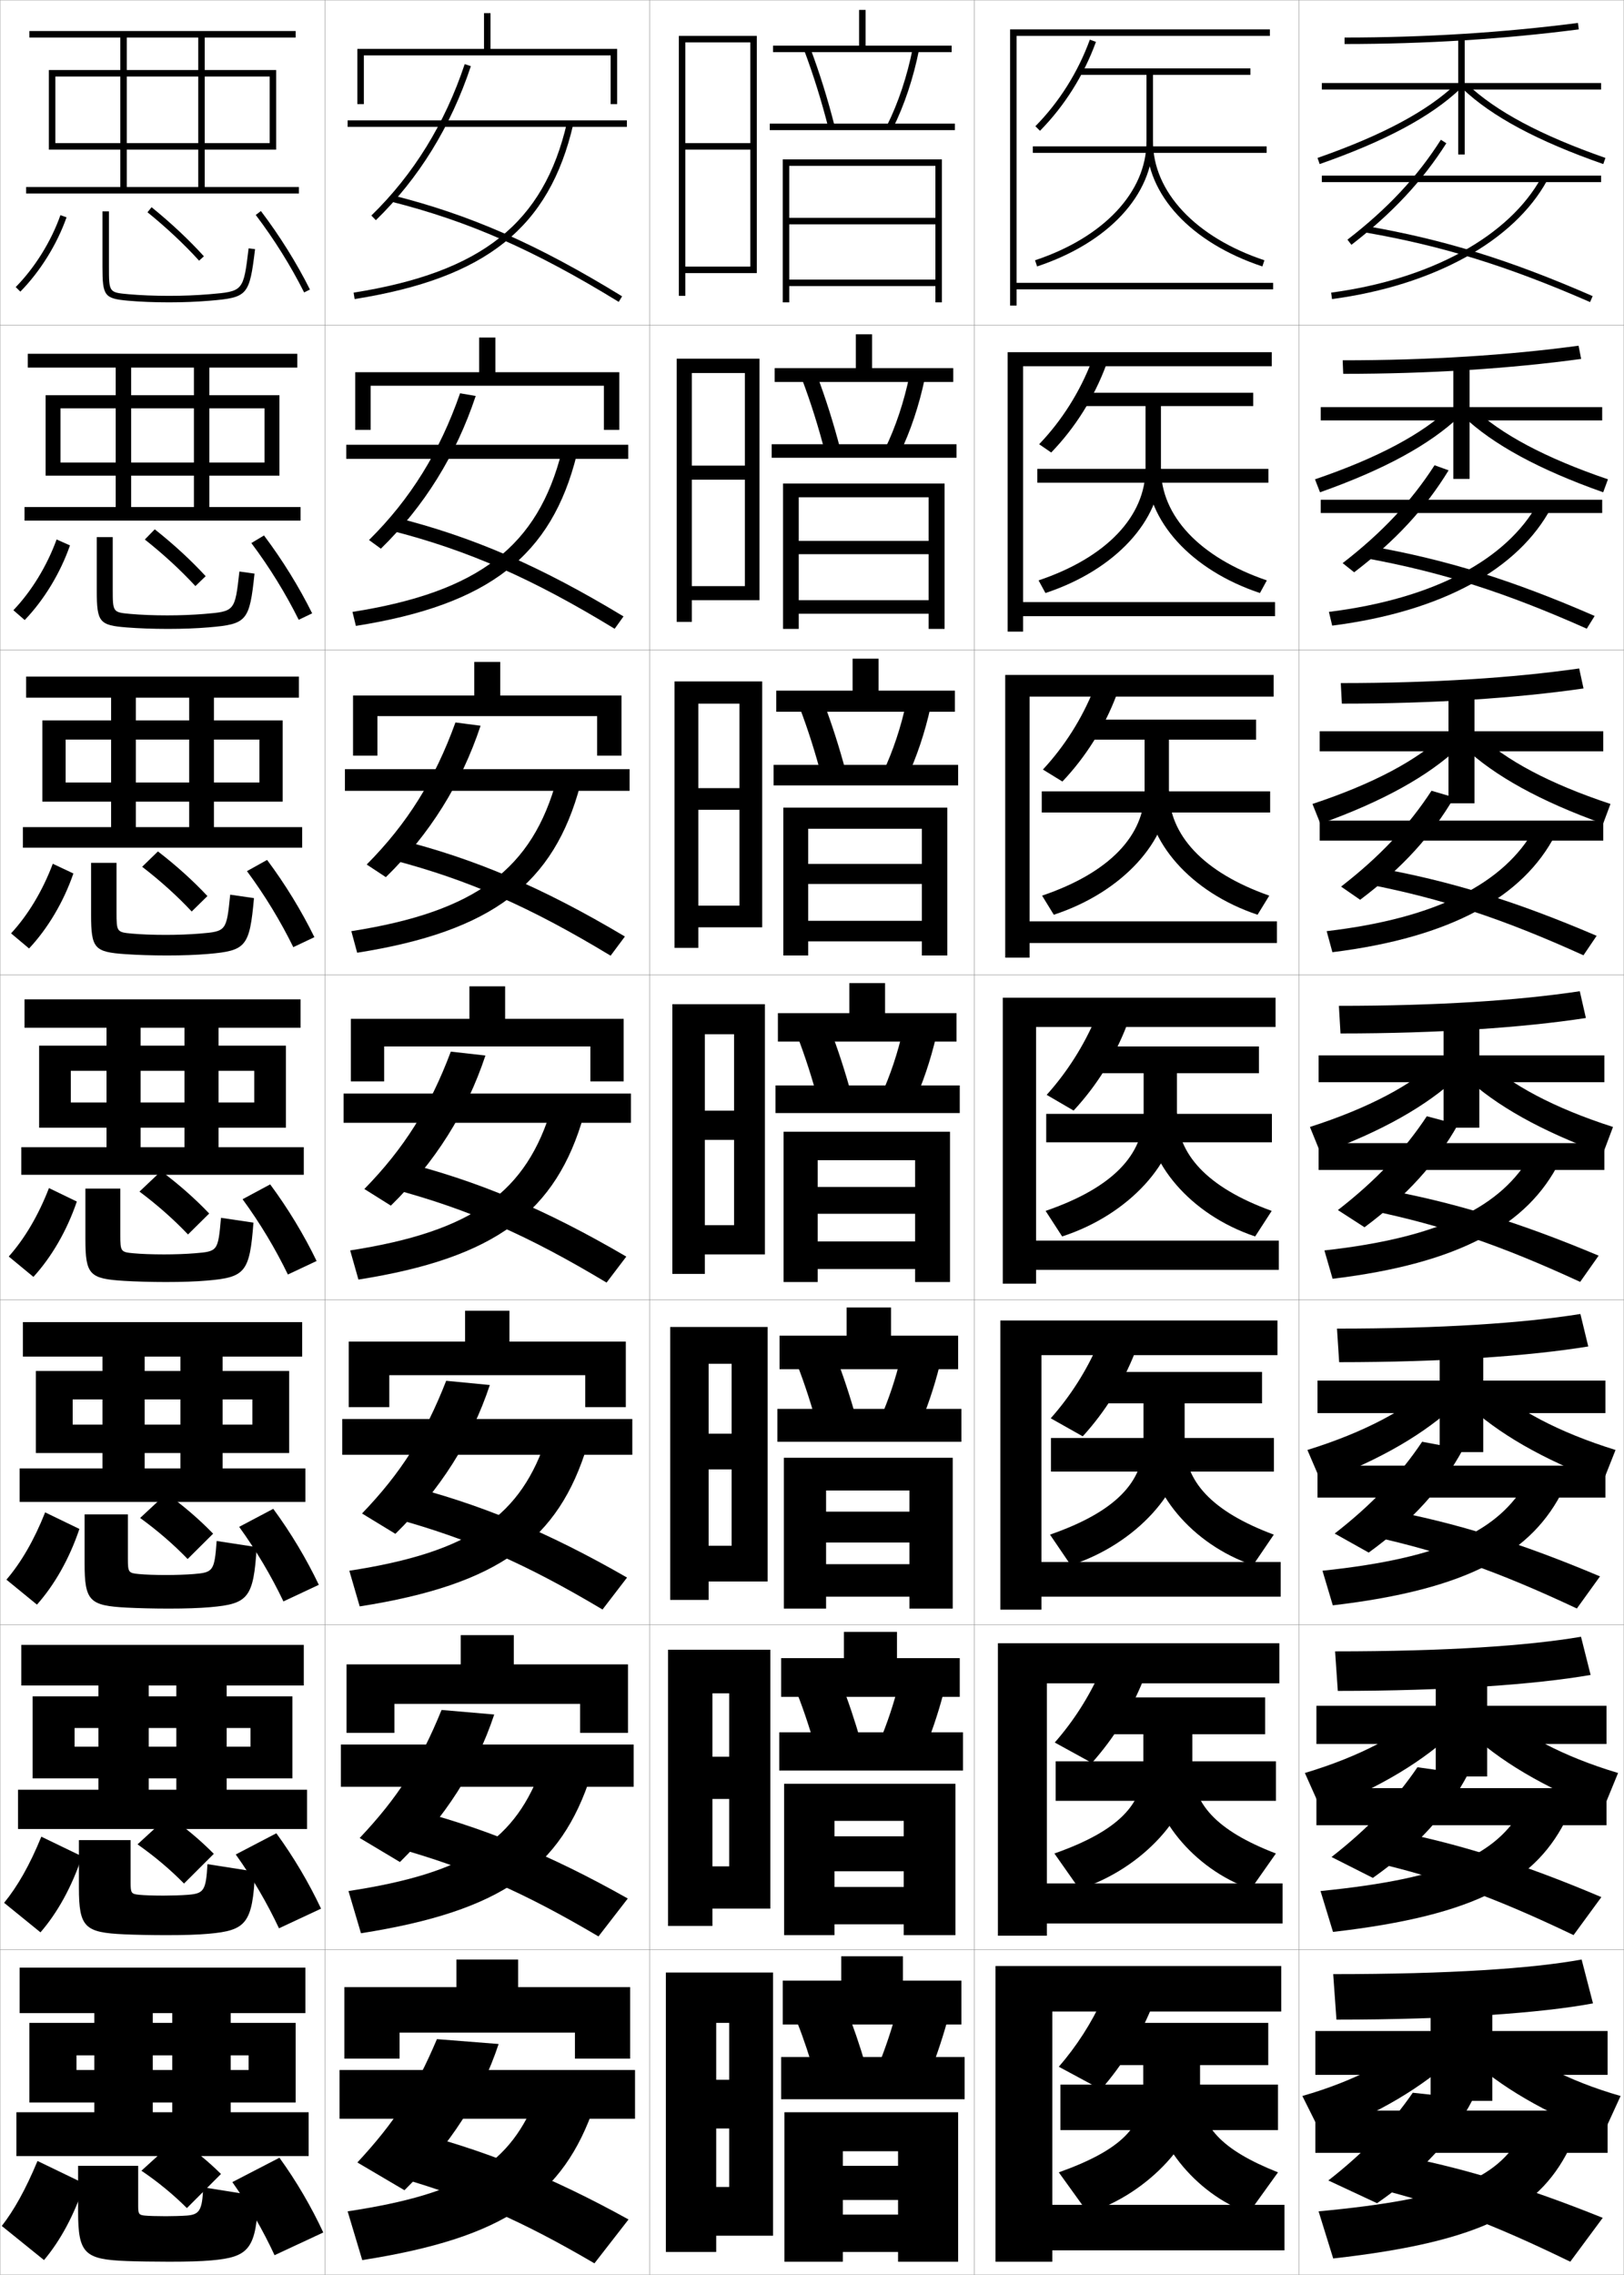 <?xml version="1.0" encoding="utf-8"?>
<!-- Generator: Adobe Illustrator 11 Build 225, SVG Export Plug-In . SVG Version: 6.0.0 Build 78)  -->
<!DOCTYPE svg PUBLIC "-//W3C//DTD SVG 1.0//EN"    "http://www.w3.org/TR/2001/REC-SVG-20010904/DTD/svg10.dtd">
<svg  xmlns="http://www.w3.org/2000/svg" xmlns:xlink="http://www.w3.org/1999/xlink" xmlns:a="http://ns.adobe.com/AdobeSVGViewerExtensions/3.0/"
	 width="500.1" height="700.1" viewBox="0 0 500.1 700.1"
	 overflow="visible" enable-background="new 0 0 500.1 700.1" xml:space="preserve">
		<g id="glyphs">
			<g>
				<rect x="0.05" y="0.05" fill="none" stroke="#999999" stroke-width="0.1" width="100" height="100"/> 
				<rect x="0.05" y="100.05" fill="none" stroke="#999999" stroke-width="0.1" width="100" height="100"/> 
				<rect x="0.05" y="200.05" fill="none" stroke="#999999" stroke-width="0.1" width="100" height="100"/> 
				<rect x="0.05" y="300.05" fill="none" stroke="#999999" stroke-width="0.1" width="100" height="100"/> 
				<rect x="0.05" y="400.05" fill="none" stroke="#999999" stroke-width="0.1" width="100" height="100"/> 
				<rect x="0.05" y="500.05" fill="none" stroke="#999999" stroke-width="0.1" width="100" height="100"/> 
				<rect x="0.05" y="600.05" fill="none" stroke="#999999" stroke-width="0.1" width="100" height="100"/> 
				<rect x="100.05" y="0.05" fill="none" stroke="#999999" stroke-width="0.1" width="100" height="100"/> 
				<rect x="100.05" y="100.05" fill="none" stroke="#999999" stroke-width="0.1" width="100" height="100"/> 
				<rect x="100.05" y="200.05" fill="none" stroke="#999999" stroke-width="0.1" width="100" height="100"/> 
				<rect x="100.05" y="300.05" fill="none" stroke="#999999" stroke-width="0.1" width="100" height="100"/> 
				<rect x="100.05" y="400.05" fill="none" stroke="#999999" stroke-width="0.1" width="100" height="100"/> 
				<rect x="100.05" y="500.05" fill="none" stroke="#999999" stroke-width="0.1" width="100" height="100"/> 
				<rect x="100.05" y="600.05" fill="none" stroke="#999999" stroke-width="0.1" width="100" height="100"/> 
				<rect x="200.05" y="0.05" fill="none" stroke="#999999" stroke-width="0.1" width="100" height="100"/> 
				<rect x="200.05" y="100.05" fill="none" stroke="#999999" stroke-width="0.1" width="100" height="100"/> 
				<rect x="200.05" y="200.05" fill="none" stroke="#999999" stroke-width="0.1" width="100" height="100"/> 
				<rect x="200.05" y="300.05" fill="none" stroke="#999999" stroke-width="0.1" width="100" height="100"/> 
				<rect x="200.05" y="400.05" fill="none" stroke="#999999" stroke-width="0.1" width="100" height="100"/> 
				<rect x="200.05" y="500.05" fill="none" stroke="#999999" stroke-width="0.1" width="100" height="100"/> 
				<rect x="200.05" y="600.05" fill="none" stroke="#999999" stroke-width="0.1" width="100" height="100"/> 
				<rect x="300.05" y="0.05" fill="none" stroke="#999999" stroke-width="0.1" width="100" height="100"/> 
				<rect x="300.05" y="100.05" fill="none" stroke="#999999" stroke-width="0.1" width="100" height="100"/> 
				<rect x="300.05" y="200.05" fill="none" stroke="#999999" stroke-width="0.1" width="100" height="100"/> 
				<rect x="300.05" y="300.05" fill="none" stroke="#999999" stroke-width="0.1" width="100" height="100"/> 
				<rect x="300.05" y="400.05" fill="none" stroke="#999999" stroke-width="0.1" width="100" height="100"/> 
				<rect x="300.05" y="500.05" fill="none" stroke="#999999" stroke-width="0.1" width="100" height="100"/> 
				<rect x="300.05" y="600.05" fill="none" stroke="#999999" stroke-width="0.1" width="100" height="100"/> 
				<rect x="400.05" y="0.05" fill="none" stroke="#999999" stroke-width="0.1" width="100" height="100"/> 
				<rect x="400.05" y="100.05" fill="none" stroke="#999999" stroke-width="0.1" width="100" height="100"/> 
				<rect x="400.05" y="200.05" fill="none" stroke="#999999" stroke-width="0.1" width="100" height="100"/> 
				<rect x="400.05" y="300.05" fill="none" stroke="#999999" stroke-width="0.1" width="100" height="100"/> 
				<rect x="400.05" y="400.05" fill="none" stroke="#999999" stroke-width="0.1" width="100" height="100"/> 
				<rect x="400.05" y="500.05" fill="none" stroke="#999999" stroke-width="0.1" width="100" height="100"/> 
				<rect x="400.05" y="600.05" fill="none" stroke="#999999" stroke-width="0.1" width="100" height="100"/> 
			</g>
			<g>
				<polygon points="39.05,57.55 39.05,11.55 61.05,11.55 61.05,57.55 
					63.05,57.55 63.05,11.55 91.05,11.55 91.05,9.55 9.05,9.55 
					9.05,11.55 37.05,11.55 37.05,57.55 8.05,57.55 8.05,59.55 
					92.05,59.55 92.05,57.55 "/>
				<polygon points="17.05,46.05 17.05,44.05 83.05,44.05 83.05,23.55 
					17.05,23.55 17.05,46.05 15.05,46.05 15.05,21.55 85.05,21.55 
					85.05,46.05 "/>
			</g>
			<g>
				<g>
					<polygon points="40.383,156.05 40.383,113.133 59.716,113.133 59.716,156.05 
						64.466,156.05 64.466,113.133 91.55,113.133 91.55,108.883 8.549,108.883 
						8.549,113.133 35.633,113.133 35.633,156.05 7.549,156.05 7.549,160.216 
						92.549,160.216 92.549,156.05 "/>
					<polygon points="18.633,146.383 18.633,142.341 81.466,142.341 81.466,125.674 
						18.633,125.674 18.633,146.383 14.049,146.383 14.049,121.633 86.05,121.633 
						86.05,146.383 "/>
				</g>
				<g>
					<polygon points="41.841,254.55 41.841,214.716 58.258,214.716 58.258,254.55 
						65.883,254.55 65.883,214.716 92.05,214.716 92.05,208.216 8.05,208.216 
						8.05,214.716 34.216,214.716 34.216,254.55 7.05,254.55 7.05,260.883 
						93.05,260.883 93.05,254.55 "/>
					<polygon points="20.216,246.716 20.216,240.82 79.883,240.82 79.883,227.612 
						20.216,227.612 20.216,246.716 13.05,246.716 13.05,221.716 87.05,221.716 
						87.05,246.716 "/>
				</g>
				<g>
					<polygon points="43.3,353.05 43.3,316.3 56.8,316.3 56.8,353.05 
						67.3,353.05 67.3,316.3 92.55,316.3 92.55,307.55 7.55,307.55 
						7.55,316.3 32.8,316.3 32.8,353.05 6.55,353.05 6.55,361.55 
						93.55,361.55 93.55,353.05 "/>
					<polygon points="21.8,347.05 21.8,339.3 78.3,339.3 78.3,329.55 
						21.8,329.55 21.8,347.05 12.05,347.05 12.05,321.8 88.05,321.8 
						88.05,347.05 "/>
				</g>
				<g>
					<polygon points="44.55,451.925 44.55,417.508 55.55,417.508 55.55,451.925 
						68.55,451.925 68.55,417.508 93.05,417.508 93.05,406.884 7.05,406.884 
						7.05,417.508 31.55,417.508 31.55,451.925 6.05,451.925 6.05,462.216 
						94.05,462.216 94.05,451.925 "/>
					<polygon points="22.383,447.175 22.383,438.425 77.716,438.425 77.716,430.675 
						22.383,430.675 22.383,447.175 11.05,447.175 11.05,421.925 89.05,421.925 
						89.05,447.175 "/>
				</g>
				<g>
					<polygon points="45.8,550.8 45.8,518.716 54.3,518.716 54.3,550.8 
						69.8,550.8 69.8,518.716 93.55,518.716 93.55,506.217 6.55,506.217 
						6.55,518.716 30.3,518.716 30.3,550.8 5.55,550.8 5.55,562.883 
						94.55,562.883 94.55,550.8 "/>
					<polygon points="22.967,547.3 22.967,537.551 77.133,537.551 77.133,531.8 
						22.967,531.8 22.967,547.3 10.05,547.3 10.05,522.05 90.05,522.05 
						90.05,547.3 "/>
				</g>
			</g>
			<g>
				<polygon points="47.05,650.05 47.05,619.55 53.05,619.55 53.05,650.05 
					71.05,650.05 71.05,619.55 94.05,619.55 94.05,605.55 6.05,605.55 
					6.05,619.55 29.05,619.55 29.05,650.05 5.05,650.05 5.05,663.55 
					95.05,663.55 95.05,650.05 "/>
				<polygon points="23.55,647.05 23.55,637.05 76.55,637.05 76.55,632.55 
					23.55,632.55 23.55,647.05 9.05,647.05 9.05,622.55 91.05,622.55 
					91.05,647.05 "/>
			</g>
			<g>
				<g>
					<path d="M18.606,66.217l1.887,0.666c-2.945,8.344-8.132,16.68-14.23,22.869
						l-1.426-1.404C10.737,82.36,15.757,74.294,18.606,66.217z"/>
					<path d="M31.55,65.05v17c0,9.053,0.592,9.838,7.91,10.496
						c3.623,0.325,8.094,0.504,12.59,0.504c4.336,0,8.688-0.174,12.584-0.504
						c11.655-0.985,12.176-1.579,13.908-15.876l-1.984-0.24
						c-1.605,13.236-1.605,13.236-12.092,14.124
						c-3.842,0.324-8.135,0.496-12.416,0.496c-4.438,0-8.846-0.176-12.41-0.496
						c-6.09-0.548-6.09-0.548-6.09-8.504v-17H31.55z"/>
					<path d="M45.42,65.326c5.923,4.804,11.27,9.815,15.89,14.896l1.48-1.346
						c-4.688-5.155-10.109-10.236-16.11-15.104L45.42,65.326z"/>
					<path d="M78.753,66.154c5.68,7.485,10.833,15.73,14.902,23.844l1.789-0.896
						c-4.125-8.222-9.346-16.575-15.098-24.156L78.753,66.154z"/>
				</g>
				<g>
					<path d="M17.431,166.022l4.117,1.827c-2.982,8.552-8.01,16.807-13.942,22.975
						l-3.483-3.026C9.663,182.005,14.437,174.238,17.431,166.022z"/>
					<path d="M78.377,176.535l-4.654-0.651c-1.376,12.247-1.394,12.265-10.743,13.053
						c-3.464,0.291-7.56,0.446-11.43,0.446c-4.159,0-8.264-0.159-11.425-0.446
						c-5.368-0.488-5.408-0.535-5.408-7.578v-16.059h-4.917v16.526
						c0,9.689,0.822,10.615,9.259,11.271c3.555,0.286,8.158,0.453,12.658,0.453
						c4.595,0,8.87-0.165,12.653-0.486C76.031,192.071,76.837,191.164,78.377,176.535z"
						/>
					<path d="M63.333,177.322c-4.57-4.953-9.844-9.807-15.675-14.42l-3.061,3.137
						c5.796,4.585,11.036,9.41,15.574,14.33L63.333,177.322z"/>
					<path d="M77.401,167.125c5.581,7.438,10.602,15.584,14.586,23.619l4.142-1.985
						c-4.044-8.154-9.161-16.435-14.832-23.963L77.401,167.125z"/>
				</g>
				<g>
					<path d="M16.254,265.828l6.348,2.989c-3.019,8.759-7.888,16.933-13.654,23.08
						l-5.541-4.649C8.589,281.649,13.117,274.182,16.254,265.828z"/>
					<path d="M78.211,276.401l-7.323-1.063c-1.146,11.258-1.183,11.293-9.394,11.981
						c-3.086,0.258-6.986,0.397-10.444,0.397c-3.88,0-7.682-0.143-10.44-0.397
						c-4.646-0.429-4.727-0.522-4.727-6.652v-15.117h-7.833v16.052
						c0,10.326,1.052,11.392,10.607,12.046c3.486,0.248,8.224,0.402,12.727,0.402
						c4.854,0,9.053-0.156,12.723-0.469C75.774,292.583,76.864,291.361,78.211,276.401z"
						/>
					<path d="M63.877,275.768c-4.452-4.751-9.579-9.378-15.241-13.736l-4.861,4.721
						c5.67,4.366,10.804,9.003,15.259,13.764L63.877,275.768z"/>
					<path d="M76.05,268.095c5.481,7.39,10.369,15.438,14.269,23.396l6.494-3.074
						c-3.962-8.085-8.977-16.295-14.565-23.771L76.05,268.095z"/>
				</g>
			</g>
			<g>
				<path d="M0.55,685.05l13,10.5c5.098-6.064,9.335-13.911,12.5-23.5l-14.5-7
					C7.837,673.957,4.294,680.229,0.55,685.05z"/>
				<path d="M79.55,675.862l-17-2.708c-0.218,7.191-1.226,8.396-5,8.695
					c-1.574,0.125-4.688,0.2-6.5,0.2c-2.766,0-5.353-0.077-6.5-0.2
					c-1.759-0.189-2-0.471-2-2.947v-12.353h-18.5v14.157c0,12.891,2.052,14.646,15,15.143
					c3.211,0.121,8.484,0.2,13,0.2c5.892,0,9.783-0.118,13-0.399
					C76.745,694.627,78.972,692.148,79.55,675.862z"/>
				<path d="M68.05,669.05c-3.979-3.94-8.519-7.662-13.5-11l-11,10
					c5.166,3.489,9.874,7.38,14,11.5L68.05,669.05z"/>
				<path d="M71.55,671.55c5.084,7.198,9.441,14.852,13,22.5l15-7
					c-3.636-7.815-8.238-15.738-13.5-23L71.55,671.55z"/>
			</g>
			<g>
				<path d="M1.264,585.599c4.104-5.015,7.892-11.586,11.461-20.354l12.526,6.05
					c-3.128,9.382-7.524,17.311-12.789,23.396L1.264,585.599z"/>
				<path d="M78.548,575.997l-14.664-2.297c-0.451,8.218-1.141,9.037-6.016,9.434
					c-1.952,0.158-5.262,0.249-7.486,0.249c-3.044,0-5.935-0.094-7.485-0.249
					c-2.481-0.25-2.682-0.484-2.682-3.874v-12.96H24.299v14.631
					c0,12.247,1.795,13.82,13.985,14.368c3.28,0.15,8.419,0.251,12.932,0.251
					c5.632,0,9.601-0.128,12.931-0.417C75.835,594.115,77.778,591.951,78.548,575.997z"
					/>
				<path d="M65.839,570.521c-4.097-4.143-8.784-8.091-13.935-11.684l-9.554,8.769
					c5.292,3.708,10.107,7.785,14.315,12.065L65.839,570.521z"/>
				<path d="M72.6,570.722c5.183,7.246,9.673,14.998,13.317,22.724l12.949-6.054
					c-3.717-7.883-8.423-15.878-13.766-23.193L72.6,570.722z"/>
			</g>
			<g>
				<path d="M1.979,486.148c4.463-5.21,8.498-12.079,11.923-20.709l10.552,5.1
					c-3.092,9.175-7.645,17.185-13.077,23.291L1.979,486.148z"/>
				<path d="M79.047,476.132l-12.328-1.886c-0.684,9.243-1.057,9.68-7.031,10.172
					c-2.33,0.191-5.836,0.299-8.472,0.299c-3.323,0-6.517-0.11-8.47-0.299
					c-3.202-0.31-3.363-0.497-3.363-4.8v-13.568H26.05v15.104
					c0,11.604,1.539,12.995,12.97,13.595c3.349,0.18,8.354,0.301,12.863,0.301
					c5.373,0,9.418-0.137,12.861-0.434C76.426,493.604,78.084,491.755,79.047,476.132z
					"/>
				<path d="M65.63,471.992c-4.215-4.346-9.048-8.52-14.371-12.368l-8.108,7.536
					c5.418,3.928,10.339,8.192,14.629,12.632L65.63,471.992z"/>
				<path d="M73.649,469.894c5.283,7.294,9.905,15.145,13.634,22.948l10.897-5.108
					c-3.799-7.95-8.607-16.017-14.032-23.386L73.649,469.894z"/>
			</g>
			<g>
				<path d="M2.693,386.698c4.822-5.404,9.104-12.572,12.385-21.064l8.579,4.15
					c-3.056,8.967-7.767,17.059-13.365,23.186L2.693,386.698z"/>
				<path d="M78.046,376.267l-9.992-1.475c-0.917,10.27-0.972,10.321-8.046,10.91
					c-2.708,0.225-6.411,0.348-9.458,0.348c-3.602,0-7.1-0.127-9.455-0.348
					c-3.924-0.369-4.045-0.51-4.045-5.727v-14.176h-10.75v15.578
					c0,10.962,1.282,12.169,11.955,12.82c3.418,0.209,8.289,0.352,12.795,0.352
					c5.113,0,9.235-0.146,12.792-0.451C75.517,393.094,76.891,391.558,78.046,376.267z"/>
				<path d="M64.42,373.464c-4.333-4.549-9.313-8.949-14.806-13.053l-6.662,6.305
					c5.544,4.146,10.571,8.598,14.944,13.197L64.42,373.464z"/>
				<path d="M74.699,369.065c5.382,7.342,10.137,15.291,13.951,23.172l8.847-4.162
					c-3.881-8.018-8.792-16.156-14.299-23.578L74.699,369.065z"/>
			</g>
			<g>
				<polygon points="151.05,15.05 151.05,4.05 149.05,4.05 149.05,15.05 
					110.05,15.05 110.05,32.05 112.05,32.05 112.05,17.05 188.05,17.05 
					188.05,32.05 190.05,32.05 190.05,15.05 "/>
				<polygon points="152.55,114.549 152.55,103.883 147.549,103.883 147.549,114.549 
					109.383,114.549 109.383,132.3 114.133,132.3 114.133,118.716 185.966,118.716 
					185.966,132.3 190.716,132.3 190.716,114.549 "/>
				<polygon points="154.05,214.05 154.05,203.716 146.05,203.716 146.05,214.05 
					108.716,214.05 108.716,232.55 116.217,232.55 116.217,220.383 183.883,220.383 
					183.883,232.55 191.383,232.55 191.383,214.05 "/>
				<polygon points="181.8,322.05 181.8,332.8 192.05,332.8 192.05,313.55 
					155.55,313.55 155.55,303.55 144.55,303.55 144.55,313.55 108.05,313.55 
					108.05,332.8 118.3,332.8 118.3,322.05 "/>
				<polygon points="180.216,423.216 180.216,433.05 192.716,433.05 192.716,412.883 
					156.883,412.883 156.883,403.383 143.216,403.383 143.216,412.883 107.383,412.883 
					107.383,433.05 119.883,433.05 119.883,423.216 "/>
				<polygon points="178.633,524.383 178.633,533.3 193.383,533.3 193.383,512.217 
					158.217,512.217 158.217,503.217 141.883,503.217 141.883,512.217 106.716,512.217 
					106.716,533.3 121.466,533.3 121.466,524.383 "/>
				<polygon points="177.05,625.55 177.05,633.55 194.05,633.55 194.05,611.55 
					159.55,611.55 159.55,603.05 140.55,603.05 140.55,611.55 106.05,611.55 
					106.05,633.55 123.05,633.55 123.05,625.55 "/>
			</g>
			<g>
				<g>
					<rect x="107.05" y="37.05" width="86" height="2"/> 
					<path d="M114.353,66.333l1.395,1.434c13.216-12.85,23.057-28.797,29.252-47.4
						l-1.898-0.633C137.009,38.03,127.337,53.708,114.353,66.333z"/>
					<path d="M120.306,62.02c23.924,6.013,44.268,14.96,70.221,30.883l1.047-1.705
						c-26.139-16.036-46.645-25.051-70.779-31.117L120.306,62.02z"/>
					<path d="M108.894,90.062l0.312,1.975c40.469-6.42,59.971-21.995,67.318-53.762
						l-1.949-0.451C167.444,68.658,148.415,83.792,108.894,90.062z"/>
				</g>
				<g>
					<rect x="106.633" y="136.883" width="86.833" height="4.333"/> 
					<path d="M113.635,166.196l3.649,2.662c13.37-13.042,23.125-28.729,29.209-47
						l-4.819-0.821C135.462,138.958,126.357,153.623,113.635,166.196z"/>
					<path d="M120.68,163.357c23.599,6.069,43.211,14.684,68.6,30.153l2.724-3.803
						c-25.717-15.539-46.354-24.488-70.4-30.515L120.68,163.357z"/>
					<path d="M108.54,188.316l1.056,4.307c41.053-6.497,60.299-21.603,68.016-52.718
						l-4.586-1.12C165.703,168.035,147.557,182.172,108.54,188.316z"/>
				</g>
				<g>
					<rect x="106.216" y="236.716" width="87.667" height="6.667"/> 
					<path d="M112.918,266.058l5.904,3.892c13.524-13.233,23.193-28.661,29.168-46.6
						l-7.74-1.011C133.917,239.886,125.379,253.539,112.918,266.058z"/>
					<path d="M121.054,264.696c23.273,6.125,42.154,14.407,66.98,29.422l4.4-5.901
						c-25.295-15.042-46.064-23.926-70.021-29.912L121.054,264.696z"/>
					<path d="M108.188,286.57l1.799,6.638c41.637-6.573,60.626-21.21,68.712-51.674
						l-7.224-1.789C163.961,267.412,146.7,280.553,108.188,286.57z"/>
				</g>
				<g>
					<rect x="105.8" y="336.55" width="88.5" height="9"/> 
					<path d="M112.201,365.921l8.159,5.12c13.679-13.425,23.261-28.593,29.126-46.2
						l-10.661-1.199C132.37,340.813,124.399,353.454,112.201,365.921z"/>
					<path d="M121.428,366.034c22.948,6.182,41.098,14.131,65.36,28.691l6.076-7.999
						c-24.873-14.545-45.773-23.363-69.641-29.309L121.428,366.034z"/>
					<path d="M107.835,384.824l2.543,8.97c42.221-6.649,60.954-20.818,69.409-50.631
						l-9.861-2.458C162.22,366.789,145.843,378.934,107.835,384.824z"/>
				</g>
				<g>
					<rect x="105.383" y="436.717" width="89.333" height="11"/> 
					<path d="M111.483,465.783l10.273,6.261c13.833-13.616,23.329-28.524,29.084-45.801
						l-13.44-1.299C130.824,441.741,123.42,453.37,111.483,465.783z"/>
					<path d="M121.802,467.373c22.623,6.237,40.041,13.854,63.74,27.96l7.551-9.832
						c-24.451-14.048-45.483-22.8-69.26-28.706L121.802,467.373z"/>
					<path d="M107.573,483.399l3.195,10.979c42.804-6.726,61.282-20.426,70.106-49.587
						l-12.408-2.806C160.569,466.486,145.076,477.635,107.573,483.399z"/>
				</g>
				<g>
					<rect x="104.966" y="536.883" width="90.167" height="13"/> 
					<path d="M110.767,565.646l12.386,7.4c13.987-13.808,23.397-28.456,29.042-45.4
						l-16.22-1.399C129.278,542.67,122.442,553.285,110.767,565.646z"/>
					<path d="M122.176,568.711c22.297,6.293,38.984,13.577,62.12,27.23l9.025-11.666
						c-24.029-13.55-45.193-22.236-68.88-28.103L122.176,568.711z"/>
					<path d="M107.312,581.975l3.848,12.99c43.388-6.802,61.61-20.033,70.803-48.544
						l-14.954-3.152C158.919,566.184,144.311,576.336,107.312,581.975z"/>
				</g>
				<g>
					<rect x="104.55" y="637.05" width="91" height="15"/> 
					<path d="M134.55,627.55c-6.817,16.048-13.087,25.651-24.5,37.96l14.5,8.54
						c14.141-13.999,23.466-28.388,29-45L134.55,627.55z"/>
					<path d="M122.55,670.05c21.972,6.349,37.928,13.3,60.5,26.5l10.5-13.5
						c-23.606-13.053-44.902-21.673-68.5-27.5L122.55,670.05z"/>
					<path d="M165.55,644.55c-8.28,21.331-22.005,30.487-58.5,36l4.5,15
						c43.972-6.878,61.938-19.64,71.5-47.5L165.55,644.55z"/>
				</g>
			</g>
			<polygon points="211.05,13.05 231.05,13.05 231.05,44.05 211.05,44.05 
				211.05,46.05 231.05,46.05 231.05,82.05 211.05,82.05 211.05,84.05 
				233.05,84.05 233.05,11.05 209.05,11.05 209.05,91.05 211.05,91.05 "/>
			<g>
				<polygon points="208.383,191.383 213.05,191.383 213.05,114.799 229.383,114.799 
					229.383,143.3 213.05,143.3 213.05,147.633 229.383,147.633 229.383,180.383 
					213.05,180.383 213.05,184.716 233.883,184.716 233.883,110.383 208.383,110.383 "/>
				<polygon points="215.05,216.55 227.716,216.55 227.716,242.55 215.05,242.55 
					215.05,249.216 227.716,249.216 227.716,278.716 215.05,278.716 215.05,285.383 
					234.716,285.383 234.716,209.716 207.716,209.716 207.716,291.716 215.05,291.716 "/>
				<polygon points="217.05,318.3 226.05,318.3 226.05,341.8 217.05,341.8 
					217.05,350.8 226.05,350.8 226.05,377.05 217.05,377.05 217.05,386.05 
					235.55,386.05 235.55,309.05 207.05,309.05 207.05,392.05 217.05,392.05 "/>
				<polygon points="218.217,419.716 225.3,419.716 225.3,441.216 218.217,441.216 
					218.217,452.216 225.3,452.216 225.3,475.716 218.217,475.716 218.217,486.716 
					236.383,486.716 236.383,408.384 206.383,408.384 206.383,492.384 218.217,492.384 "/>
				<polygon points="219.383,521.133 224.55,521.133 224.55,540.633 219.383,540.633 
					219.383,553.633 224.55,553.633 224.55,574.383 219.383,574.383 219.383,587.383 
					237.217,587.383 237.217,507.717 205.716,507.717 205.716,592.717 219.383,592.717 "/>
			</g>
			<polygon points="238.05,688.05 238.05,607.05 205.05,607.05 205.05,693.05 
				220.55,693.05 220.55,622.55 224.55,622.55 224.55,640.05 220.55,640.05 
				220.55,655.05 224.55,655.05 224.55,673.05 220.55,673.05 220.55,688.05 "/>
			<g>
				<polygon points="266.55,14.05 266.55,3.05 264.55,3.05 264.55,14.05 
					238.05,14.05 238.05,16.05 293.05,16.05 293.05,14.05 "/>
				<path d="M247.613,15.4c2.89,7.716,5.333,15.532,7.468,23.896l1.938-0.494
					c-2.152-8.435-4.616-16.319-7.532-24.104L247.613,15.4z"/>
				<path d="M273.155,38.603l1.789,0.895c3.536-7.077,6.332-15.463,8.086-24.252
					l-1.961-0.391C279.35,23.471,276.612,31.683,273.155,38.603z"/>
				<rect x="237.05" y="38.05" width="57" height="2"/> 
				<polygon points="243.05,51.05 288.05,51.05 288.05,67.05 243.05,67.05 
					243.05,69.05 288.05,69.05 288.05,86.05 243.05,86.05 243.05,88.05 
					288.05,88.05 288.05,93.05 290.05,93.05 290.05,49.05 241.05,49.05 
					241.05,93.05 243.05,93.05 "/>
			</g>
			<g>
				<g>
					<polygon points="268.55,113.3 268.55,102.883 263.55,102.883 263.55,113.3 
						238.55,113.3 238.55,117.549 293.55,117.549 293.55,113.3 "/>
					<path d="M246.936,116.592c2.734,7.249,5.096,14.741,7.14,22.663l4.698-0.994
						c-2.089-8.034-4.492-15.633-7.276-23.004L246.936,116.592z"/>
					<path d="M272.554,138.093l4.491,1.496c3.327-6.838,6.009-14.854,7.738-23.126
						l-4.717-0.909C278.4,123.624,275.794,131.433,272.554,138.093z"/>
					<rect x="237.633" y="136.716" width="56.917" height="4.167"/> 
					<polygon points="285.966,166.466 245.966,166.466 245.966,170.55 285.966,170.55 
						285.966,184.716 245.966,184.716 245.966,188.883 285.966,188.883 285.966,193.55 
						290.883,193.55 290.883,148.799 241.133,148.799 241.133,193.55 245.966,193.55 
						245.966,153.05 285.966,153.05 "/>
				</g>
				<g>
					<polygon points="270.55,212.55 270.55,202.716 262.55,202.716 262.55,212.55 
						239.05,212.55 239.05,219.05 294.05,219.05 294.05,212.55 "/>
					<path d="M246.258,217.784c2.579,6.783,4.858,13.95,6.812,21.43l7.458-1.495
						c-2.025-7.633-4.367-14.945-7.021-21.903L246.258,217.784z"/>
					<path d="M271.953,237.585l7.192,2.096c3.118-6.599,5.687-14.246,7.391-22.001
						l-7.473-1.427C277.45,223.777,274.977,231.184,271.953,237.585z"/>
					<rect x="238.216" y="235.383" width="56.833" height="6.333"/> 
					<polygon points="283.883,265.883 248.883,265.883 248.883,272.05 283.883,272.05 
						283.883,283.383 248.883,283.383 248.883,289.716 283.883,289.716 283.883,294.05 
						291.716,294.05 291.716,248.55 241.216,248.55 241.216,294.05 248.883,294.05 
						248.883,255.05 283.883,255.05 "/>
				</g>
				<g>
					<polygon points="272.55,311.8 272.55,302.55 261.55,302.55 261.55,311.8 
						239.55,311.8 239.55,320.55 294.55,320.55 294.55,311.8 "/>
					<path d="M245.581,318.976c2.424,6.316,4.62,13.158,6.484,20.197l10.219-1.996
						c-1.962-7.232-4.244-14.258-6.766-20.803L245.581,318.976z"/>
					<path d="M271.353,337.076l9.895,2.697c2.908-6.36,5.363-13.638,7.043-20.876
						l-10.23-1.945C276.501,323.931,274.159,330.935,271.353,337.076z"/>
					<rect x="238.8" y="334.05" width="56.75" height="8.5"/> 
					<polygon points="281.8,365.3 251.8,365.3 251.8,373.55 281.8,373.55 
						281.8,382.05 251.8,382.05 251.8,390.55 281.8,390.55 281.8,394.55 
						292.55,394.55 292.55,348.3 241.3,348.3 241.3,394.55 251.8,394.55 
						251.8,357.05 281.8,357.05 "/>
				</g>
				<g>
					<polygon points="274.384,411.05 274.384,402.384 260.716,402.384 260.716,411.05 
						240.05,411.05 240.05,421.384 295.05,421.384 295.05,411.05 "/>
					<path d="M245.57,420.167c2.269,5.851,4.383,12.367,6.157,18.965l11.979-2.498
						c-1.898-6.83-4.121-13.57-6.51-19.701L245.57,420.167z"/>
					<path d="M271.085,436.567l11.596,3.299c2.699-6.122,5.041-13.029,6.695-19.752
						l-11.986-2.463C275.886,424.083,273.675,430.685,271.085,436.567z"/>
					<rect x="239.383" y="433.591" width="56.667" height="10.125"/> 
					<polygon points="280.05,465.216 254.384,465.216 254.384,474.716 280.05,474.716 
						280.05,481.384 254.384,481.384 254.384,491.384 280.05,491.384 280.05,495.05 
						293.384,495.05 293.384,448.634 241.383,448.634 241.383,495.05 254.384,495.05 
						254.384,458.716 280.05,458.716 "/>
				</g>
				<g>
					<polygon points="276.217,510.3 276.217,502.217 259.883,502.217 259.883,510.3 
						240.55,510.3 240.55,522.217 295.55,522.217 295.55,510.3 "/>
					<path d="M245.56,521.358c2.113,5.385,4.145,11.576,5.829,17.732l13.739-2.999
						c-1.835-6.43-3.997-12.883-6.255-18.601L245.56,521.358z"/>
					<path d="M270.817,536.059l13.298,3.899c2.489-5.883,4.717-12.421,6.348-18.626
						l-13.743-2.981C275.27,524.236,273.191,530.436,270.817,536.059z"/>
					<rect x="239.967" y="533.133" width="56.583" height="11.75"/> 
					<polygon points="278.3,565.133 256.967,565.133 256.967,575.883 278.3,575.883 
						278.3,580.717 256.967,580.717 256.967,592.217 278.3,592.217 278.3,595.55 
						294.217,595.55 294.217,548.967 241.466,548.967 241.466,595.55 256.967,595.55 
						256.967,560.383 278.3,560.383 "/>
				</g>
			</g>
			<g>
				<polygon points="278.05,609.55 278.05,602.05 259.05,602.05 259.05,609.55 
					241.05,609.55 241.05,623.05 296.05,623.05 296.05,609.55 "/>
				<path d="M245.55,622.55c1.957,4.919,3.906,10.785,5.5,16.5l15.5-3.5
					c-1.771-6.028-3.873-12.196-6-17.5L245.55,622.55z"/>
				<path d="M276.05,619.05c-1.396,5.34-3.343,11.136-5.5,16.5l15,4.5
					c2.279-5.644,4.394-11.812,6-17.5L276.05,619.05z"/>
				<rect x="240.55" y="633.05" width="56.5" height="13"/> 
				<polygon points="276.55,666.55 259.55,666.55 259.55,677.05 276.55,677.05 
					276.55,681.55 259.55,681.55 259.55,693.05 276.55,693.05 276.55,696.05 
					295.05,696.05 295.05,650.05 241.55,650.05 241.55,696.05 259.55,696.05 
					259.55,662.05 276.55,662.05 "/>
			</g>
			<g>
				<polygon points="313.05,11.05 391.05,11.05 391.05,9.05 311.05,9.05 
					311.05,94.05 313.05,94.05 313.05,89.05 392.05,89.05 392.05,87.05 
					313.05,87.05 "/>
				<polygon points="391.633,108.383 310.3,108.383 310.3,194.383 315.05,194.383 
					315.05,189.633 392.633,189.633 392.633,185.3 315.05,185.3 315.05,112.716 
					391.633,112.716 "/>
				<polygon points="392.217,207.716 309.55,207.716 309.55,294.716 317.05,294.716 
					317.05,290.216 393.217,290.216 393.217,283.55 317.05,283.55 317.05,214.383 
					392.217,214.383 "/>
				<polygon points="392.8,307.05 308.8,307.05 308.8,395.05 319.05,395.05 
					319.05,390.8 393.8,390.8 393.8,381.8 319.05,381.8 319.05,316.05 
					392.8,316.05 "/>
				<polygon points="393.383,406.383 308.05,406.383 308.05,495.383 320.717,495.383 
					320.717,491.383 394.383,491.383 394.383,480.716 320.717,480.716 320.717,417.05 
					393.383,417.05 "/>
				<polygon points="393.967,505.717 307.3,505.717 307.3,595.717 322.383,595.717 
					322.383,591.967 394.967,591.967 394.967,579.633 322.383,579.633 322.383,518.05 
					393.967,518.05 "/>
				<polygon points="394.55,605.05 306.55,605.05 306.55,696.05 324.05,696.05 
					324.05,692.55 395.55,692.55 395.55,678.55 324.05,678.55 324.05,619.05 
					394.55,619.05 "/>
			</g>
			<g>
				<g>
					<path d="M339.05,643.05c6.558-7.524,11.743-15.88,15.5-25l-15-3
						c-3.402,7.515-8.07,14.752-13.5,21L339.05,643.05z"/>
					<path d="M352.05,635.55v8c0,10.85-6.609,18.073-26,25l9,12.5
						c18.967-6.001,34.5-23.372,34.5-37.5v-8h21v-13h-51v13H352.05z"/>
					<rect x="326.55" y="641.55" width="67" height="14"/> 
					<path d="M369.55,643.55c0,10.683,6.314,17.974,24,25l-9,12.5
						c-16.687-5.874-30-22.99-30-37.5H369.55z"/>
				</g>
				<g>
					<path d="M336.237,542.544c6.719-7.543,12.033-16.082,15.787-25.395l-13.173-2.822
						c-3.493,7.907-8.339,15.457-14.046,21.939L336.237,542.544z"/>
					<path d="M352.091,533.716v10c0,11.504-7.572,19.713-27.395,26.704l7.697,10.954
						c19.621-6.268,34.781-23.361,34.781-37.658v-10h22.416v-11.332h-51.25v11.332H352.091z"/>
					<rect x="325.091" y="542.05" width="67.834" height="12.166"/> 
					<path d="M367.175,543.716c0,11.303,7.27,19.605,25.729,26.704l-7.697,10.954
						c-17.83-6.156-31.166-22.994-31.166-37.658H367.175z"/>
				</g>
				<g>
					<path d="M333.424,442.038c6.882-7.561,12.325-16.284,16.075-25.788l-11.346-2.646
						c-3.583,8.301-8.606,16.164-14.591,22.879L333.424,442.038z"/>
					<path d="M352.133,431.883v12c0,12.158-8.537,21.351-28.79,28.407l6.396,9.409
						c20.275-6.535,35.062-23.351,35.062-37.816v-12h23.833v-9.666h-51.5v9.666H352.133z"
						/>
					<rect x="323.633" y="442.551" width="68.667" height="10.332"/> 
					<path d="M364.8,443.883c0,11.922,8.225,21.237,27.458,28.407l-6.396,9.409
						c-18.973-6.439-32.332-23-32.332-37.816H364.8z"/>
				</g>
			</g>
			<g>
				<g>
					<path d="M330.61,341.781c7.045-7.578,12.617-16.486,16.363-26.182l-9.519-2.471
						c-3.674,8.694-8.875,16.871-15.136,23.819L330.61,341.781z"/>
					<path d="M352.175,330.3v12.25c0,12.812-9.502,22.988-30.186,30.11l5.094,7.864
						c20.93-6.803,35.342-23.341,35.342-37.975v-12.25h25.25v-8.25h-51.75v8.25H352.175z"/>
					<rect x="322.175" y="342.8" width="69.5" height="8.75"/> 
					<path d="M362.425,342.55c0,12.541,9.18,22.869,29.187,30.11l-5.095,7.864
						c-20.115-6.723-33.498-23.005-33.498-37.975H362.425z"/>
				</g>
				<g>
					<path d="M327.161,240.521c7.207-7.595,12.908-16.688,16.65-26.574l-6.971-1.875
						c-3.664,9.129-9.064,17.651-15.682,24.759L327.161,240.521z"/>
					<path d="M352.466,227.633v15.75c0,13.71-10.717,25.164-31.562,32.257l3.606,5.875
						c21.289-6.975,35.455-22.911,35.455-38.133v-15.75h26.834v-6.167h-52v6.167H352.466z"
						/>
					<rect x="320.8" y="243.55" width="70.334" height="6.5"/> 
					<path d="M359.966,243.383c0,13.53,10.504,25.084,30.896,32.257l-3.606,5.875
						c-20.747-6.921-34.228-22.687-34.228-38.133H359.966z"/>
				</g>
				<g>
					<path d="M323.711,139.262c7.37-7.613,13.199-16.89,16.939-26.968l-4.425-1.279
						c-3.652,9.564-9.252,18.432-16.227,25.699L323.711,139.262z"/>
					<path d="M352.758,124.967v19.25c0,14.609-11.933,27.338-32.938,34.404l2.118,3.887
						c21.65-7.146,35.57-22.481,35.57-38.291v-19.25h28.417v-4.083h-52.25v4.083H352.758
						z"/>
					<rect x="319.425" y="144.3" width="71.167" height="4.25"/> 
					<path d="M353.039,144.217h4.469c0,14.519,11.826,27.299,32.606,34.404l-2.119,3.887
						C366.616,175.388,353.039,160.139,353.039,144.217z"/>
				</g>
			</g>
			<g>
				<path d="M318.839,38.847l1.422,1.406c7.533-7.631,13.49-17.092,17.229-27.361
					l-1.879-0.684C331.97,22.208,326.171,31.42,318.839,38.847z"/>
				<path d="M385.05,21.05h-52.5v2h20.5v20.5c0,15.508-13.148,29.514-34.315,36.551
					l0.631,1.898c22.011-7.318,35.685-22.051,35.685-38.449v-20.5h30V21.05z"/>
				<rect x="318.05" y="45.05" width="72" height="2"/> 
				<path d="M353.05,43.55c0,16.398,13.674,31.131,35.685,38.449l0.631-1.898
					c-21.167-7.037-34.315-21.043-34.315-36.551H353.05z"/>
			</g>
			<g>
				<rect x="407.05" y="54.05" width="86" height="2"/> 
				<path d="M414.938,73.758l1.223,1.584c12.535-9.673,21.824-19.604,29.232-31.255
					l-1.688-1.074C436.425,54.462,427.284,64.231,414.938,73.758z"/>
				<path d="M420.379,71.535c23.791,4.128,43.86,10.337,69.271,21.431l0.801-1.832
					c-25.567-11.163-45.77-17.412-69.729-21.569L420.379,71.535z"/>
				<path d="M409.917,90.059l0.266,1.982c31.258-4.166,56.023-17.815,66.244-36.512
					l-1.754-0.959C464.755,72.71,440.548,85.977,409.917,90.059z"/>
			</g>
			<g>
				<rect x="405.05" y="649.55" width="90" height="13"/> 
				<path d="M435.05,644.05c-6.75,9.771-15.038,18.438-26,27l15,7
					c14.083-9.728,23.337-19.983,29.5-32L435.05,644.05z"/>
				<path d="M424.05,673.55c19.7,4.944,35.269,10.714,59.5,22.5l10-13.5
					c-24.162-9.713-43.975-15.658-64.5-19.5L424.05,673.55z"/>
				<path d="M468.55,657.05c-7.956,13.408-20.822,19.593-62.5,23.5l4.5,14.5
					c47.153-5.282,64.295-15.417,73.5-35.5L468.55,657.05z"/>
			</g>
			<g>
				<rect x="406.716" y="153.8" width="86.667" height="4.083"/> 
				<path d="M413.457,173.306l3.548,2.82c12.704-9.682,21.926-19.668,29.081-31.379
					l-4.323-1.562C434.57,154.355,425.572,163.94,413.457,173.306z"/>
				<path d="M420.99,171.871c23.109,4.264,42.429,10.4,67.643,21.609l2.43-3.913
					c-25.333-11.031-45.47-17.291-68.858-21.437L420.99,171.871z"/>
				<path d="M409.227,188.313l1.017,4.229c33.908-4.352,57.402-17.416,67.454-36.343
					l-4.092-1.376C464.016,172.174,441.698,184.261,409.227,188.313z"/>
			</g>
			<g>
				<rect x="406.383" y="252.55" width="87.333" height="6.167"/> 
				<path d="M412.976,272.854l5.873,4.057c12.873-9.691,22.027-19.731,28.93-31.503
					l-6.958-2.049C433.716,254.248,424.86,263.65,412.976,272.854z"/>
				<path d="M421.603,272.206c22.428,4.401,40.996,10.463,66.014,21.788L491.675,288
					c-25.098-10.735-45.17-16.913-67.986-20.986L421.603,272.206z"/>
				<path d="M408.536,286.568l1.769,6.476c36.558-4.538,58.78-17.017,68.663-36.174
					l-6.429-1.793C463.276,271.639,442.849,282.545,408.536,286.568z"/>
			</g>
			<g>
				<g>
					<rect x="405.383" y="550.3" width="89.333" height="11.416"/> 
					<path d="M410.031,571.501l12.732,6.431c13.736-9.719,22.935-19.921,29.26-31.876
						l-15.531-2.179C429.653,553.928,421.224,562.777,410.031,571.501z"/>
					<path d="M423.438,573.214c20.382,4.809,36.7,10.65,61.129,22.321l8.562-11.691
						c-24.396-10.352-44.273-16.588-65.372-20.639L423.438,573.214z"/>
					<path d="M406.648,581.974l3.84,12.575c44.505-5.097,62.917-15.817,72.291-35.669
						l-13.896-2.404C460.685,570.673,446.079,578.038,406.648,581.974z"/>
				</g>
				<g>
					<rect x="405.716" y="451.05" width="88.667" height="9.833"/> 
					<path d="M411.013,471.952l10.465,5.861c13.391-9.709,22.532-19.857,29.02-31.752
						l-12.562-2.357C431.008,454.034,422.437,463.068,411.013,471.952z"/>
					<path d="M422.825,472.878c21.064,4.673,38.133,10.588,62.758,22.144l7.125-9.883
						c-24.63-10.396-44.572-16.562-66.243-20.587L422.825,472.878z"/>
					<path d="M407.247,483.398l3.18,10.649c41.855-4.911,61.539-16.218,71.082-35.838
						l-11.331-2.308C461.61,470.888,445.039,479.434,407.247,483.398z"/>
				</g>
				<g>
					<rect x="406.05" y="351.8" width="88" height="8.25"/> 
					<path d="M411.994,372.403l8.198,5.293c13.043-9.701,22.129-19.795,28.779-31.628
						l-9.594-2.537C432.362,354.142,423.648,363.359,411.994,372.403z"/>
					<path d="M422.214,372.542c21.746,4.537,39.564,10.525,64.386,21.966l5.688-8.074
						c-24.864-10.439-44.872-16.535-67.115-20.535L422.214,372.542z"/>
					<path d="M407.845,384.823l2.521,8.723c39.206-4.725,60.159-16.617,69.872-36.006
						l-8.766-2.211C462.536,371.104,443.999,380.829,407.845,384.823z"/>
				</g>
			</g>
			<g>
				<path d="M414.05,11.55v2c24.781,0,49.049-1.517,72.129-4.508l-0.258-1.984
					C462.927,10.038,438.745,11.55,414.05,11.55z"/>
				<polygon points="493.05,25.55 451.05,25.55 451.05,11.55 449.05,11.55 
					449.05,25.55 407.05,25.55 407.05,27.55 449.05,27.55 449.05,47.55 
					451.05,47.55 451.05,27.55 493.05,27.55 "/>
				<path d="M405.72,48.605l0.66,1.889c20.195-7.058,34.379-14.653,43.36-23.221
					l-1.381-1.447C439.589,34.193,425.642,41.645,405.72,48.605z"/>
				<path d="M450.359,27.273c8.981,8.567,23.165,16.163,43.36,23.221l0.66-1.889
					c-19.922-6.961-33.869-14.412-42.64-22.779L450.359,27.273z"/>
			</g>
			<g>
				<path d="M413.466,110.883l0.167,4.167c26.501,0,51.404-1.604,73.274-4.59
					l-0.799-4.07C464.427,109.333,440.029,110.883,413.466,110.883z"/>
				<polygon points="447.55,125.299 406.716,125.299 406.716,129.383 447.55,129.383 
					447.55,147.383 452.55,147.383 452.55,129.383 493.383,129.383 493.383,125.299 
					452.55,125.299 452.55,112.299 447.55,112.299 "/>
				<path d="M404.941,147.513l1.55,3.991c19.79-6.994,33.854-14.71,42.968-23.351
					l-2.818-2.789C438.061,133.555,424.282,140.927,404.941,147.513z"/>
				<path d="M453.458,125.363c8.581,8.191,22.359,15.564,41.7,22.149l-1.467,3.991
					c-19.79-6.994-33.937-14.71-43.051-23.351L453.458,125.363z"/>
			</g>
			<g>
				<path d="M412.883,210.216l0.333,6.333c28.221,0,53.76-1.69,74.42-4.672
					l-1.339-6.156C465.927,208.629,441.313,210.216,412.883,210.216z"/>
				<polygon points="446.05,225.05 406.383,225.05 406.383,231.216 446.05,231.216 
					446.05,247.216 454.05,247.216 454.05,231.216 493.716,231.216 493.716,225.05 
					454.05,225.05 454.05,213.05 446.05,213.05 "/>
				<path d="M404.163,247.42l2.439,6.093c19.385-6.929,33.328-14.767,42.574-23.481
					l-4.254-4.131C436.532,233.917,422.923,241.21,404.163,247.42z"/>
				<path d="M455.177,225.901c8.391,8.016,22,15.309,40.76,21.519l-2.273,6.093
					c-19.384-6.929-33.494-14.767-42.74-23.481L455.177,225.901z"/>
			</g>
			<g>
				<g>
					<path d="M412.3,309.55l0.5,8.5c29.939,0,56.115-1.777,75.564-4.754l-1.879-8.242
						C467.427,307.925,442.599,309.55,412.3,309.55z"/>
					<polygon points="444.55,324.8 406.05,324.8 406.05,333.05 444.55,333.05 
						444.55,347.05 455.55,347.05 455.55,333.05 494.05,333.05 494.05,324.8 
						455.55,324.8 455.55,313.8 444.55,313.8 "/>
					<path d="M403.385,346.827l3.33,8.195c18.978-6.865,32.802-14.824,42.181-23.611
						l-5.691-5.473C435.004,333.779,421.563,340.993,403.385,346.827z"/>
					<path d="M456.896,325.938c8.2,7.841,21.641,15.055,39.819,20.889l-3.08,8.195
						c-18.978-6.865-33.052-14.824-42.431-23.611L456.896,325.938z"/>
				</g>
				<g>
					<path d="M411.716,408.884l0.668,10.332c31.658,0,58.471-1.863,76.709-4.836
						l-2.42-9.994C468.927,407.221,443.884,408.884,411.716,408.884z"/>
					<polygon points="443.342,424.884 405.716,424.884 405.716,434.884 443.342,434.884 
						443.342,446.884 456.758,446.884 456.758,434.884 494.384,434.884 494.384,424.884 
						456.758,424.884 456.758,414.55 443.342,414.55 "/>
					<path d="M402.606,446.235l4.221,9.821c18.57-6.902,32.275-15.104,41.787-24.099
						l-7.129-5.982C433.476,433.642,420.204,440.776,402.606,446.235z"/>
					<path d="M458.614,425.976c8.01,7.666,21.281,14.801,38.879,20.26l-3.887,9.821
						c-18.571-6.902-32.609-15.104-42.121-24.099L458.614,425.976z"/>
				</g>
				<g>
					<path d="M411.133,508.217l0.834,12.166c33.379,0,60.826-1.951,77.854-4.918
						l-2.96-11.747C470.427,506.517,445.168,508.217,411.133,508.217z"/>
					<polygon points="442.134,524.967 405.383,524.967 405.383,536.717 442.134,536.717 
						442.134,546.717 457.966,546.717 457.966,536.717 494.717,536.717 494.717,524.967 
						457.966,524.967 457.966,515.3 442.134,515.3 "/>
					<path d="M401.828,545.643l5.11,11.448c18.165-6.939,31.751-15.386,41.394-24.587
						l-8.564-6.491C431.947,533.503,418.846,540.559,401.828,545.643z"/>
					<path d="M460.332,526.013c7.82,7.49,20.922,14.546,37.939,19.63l-4.693,11.448
						c-18.165-6.939-32.168-15.386-41.811-24.587L460.332,526.013z"/>
				</g>
			</g>
			<g>
				<path d="M410.55,607.55l1,14c35.099,0,63.183-2.038,79-5l-3.5-13.5
					C471.927,605.812,446.453,607.55,410.55,607.55z"/>
				<polygon points="440.55,625.05 405.05,625.05 405.05,638.55 440.55,638.55 
					440.55,646.55 459.55,646.55 459.55,638.55 495.05,638.55 495.05,625.05 
					459.55,625.05 459.55,616.05 440.55,616.05 "/>
				<path d="M438.05,626.05c-7.631,7.315-20.563,14.292-37,19l6,12
					c17.759-6.673,31.226-14.994,41-24L438.05,626.05z"/>
				<path d="M462.05,626.05c7.631,7.315,20.563,14.292,37,19l-5.5,12
					c-17.759-6.673-31.726-14.994-41.5-24L462.05,626.05z"/>
			</g>
		</g>
	</svg>
